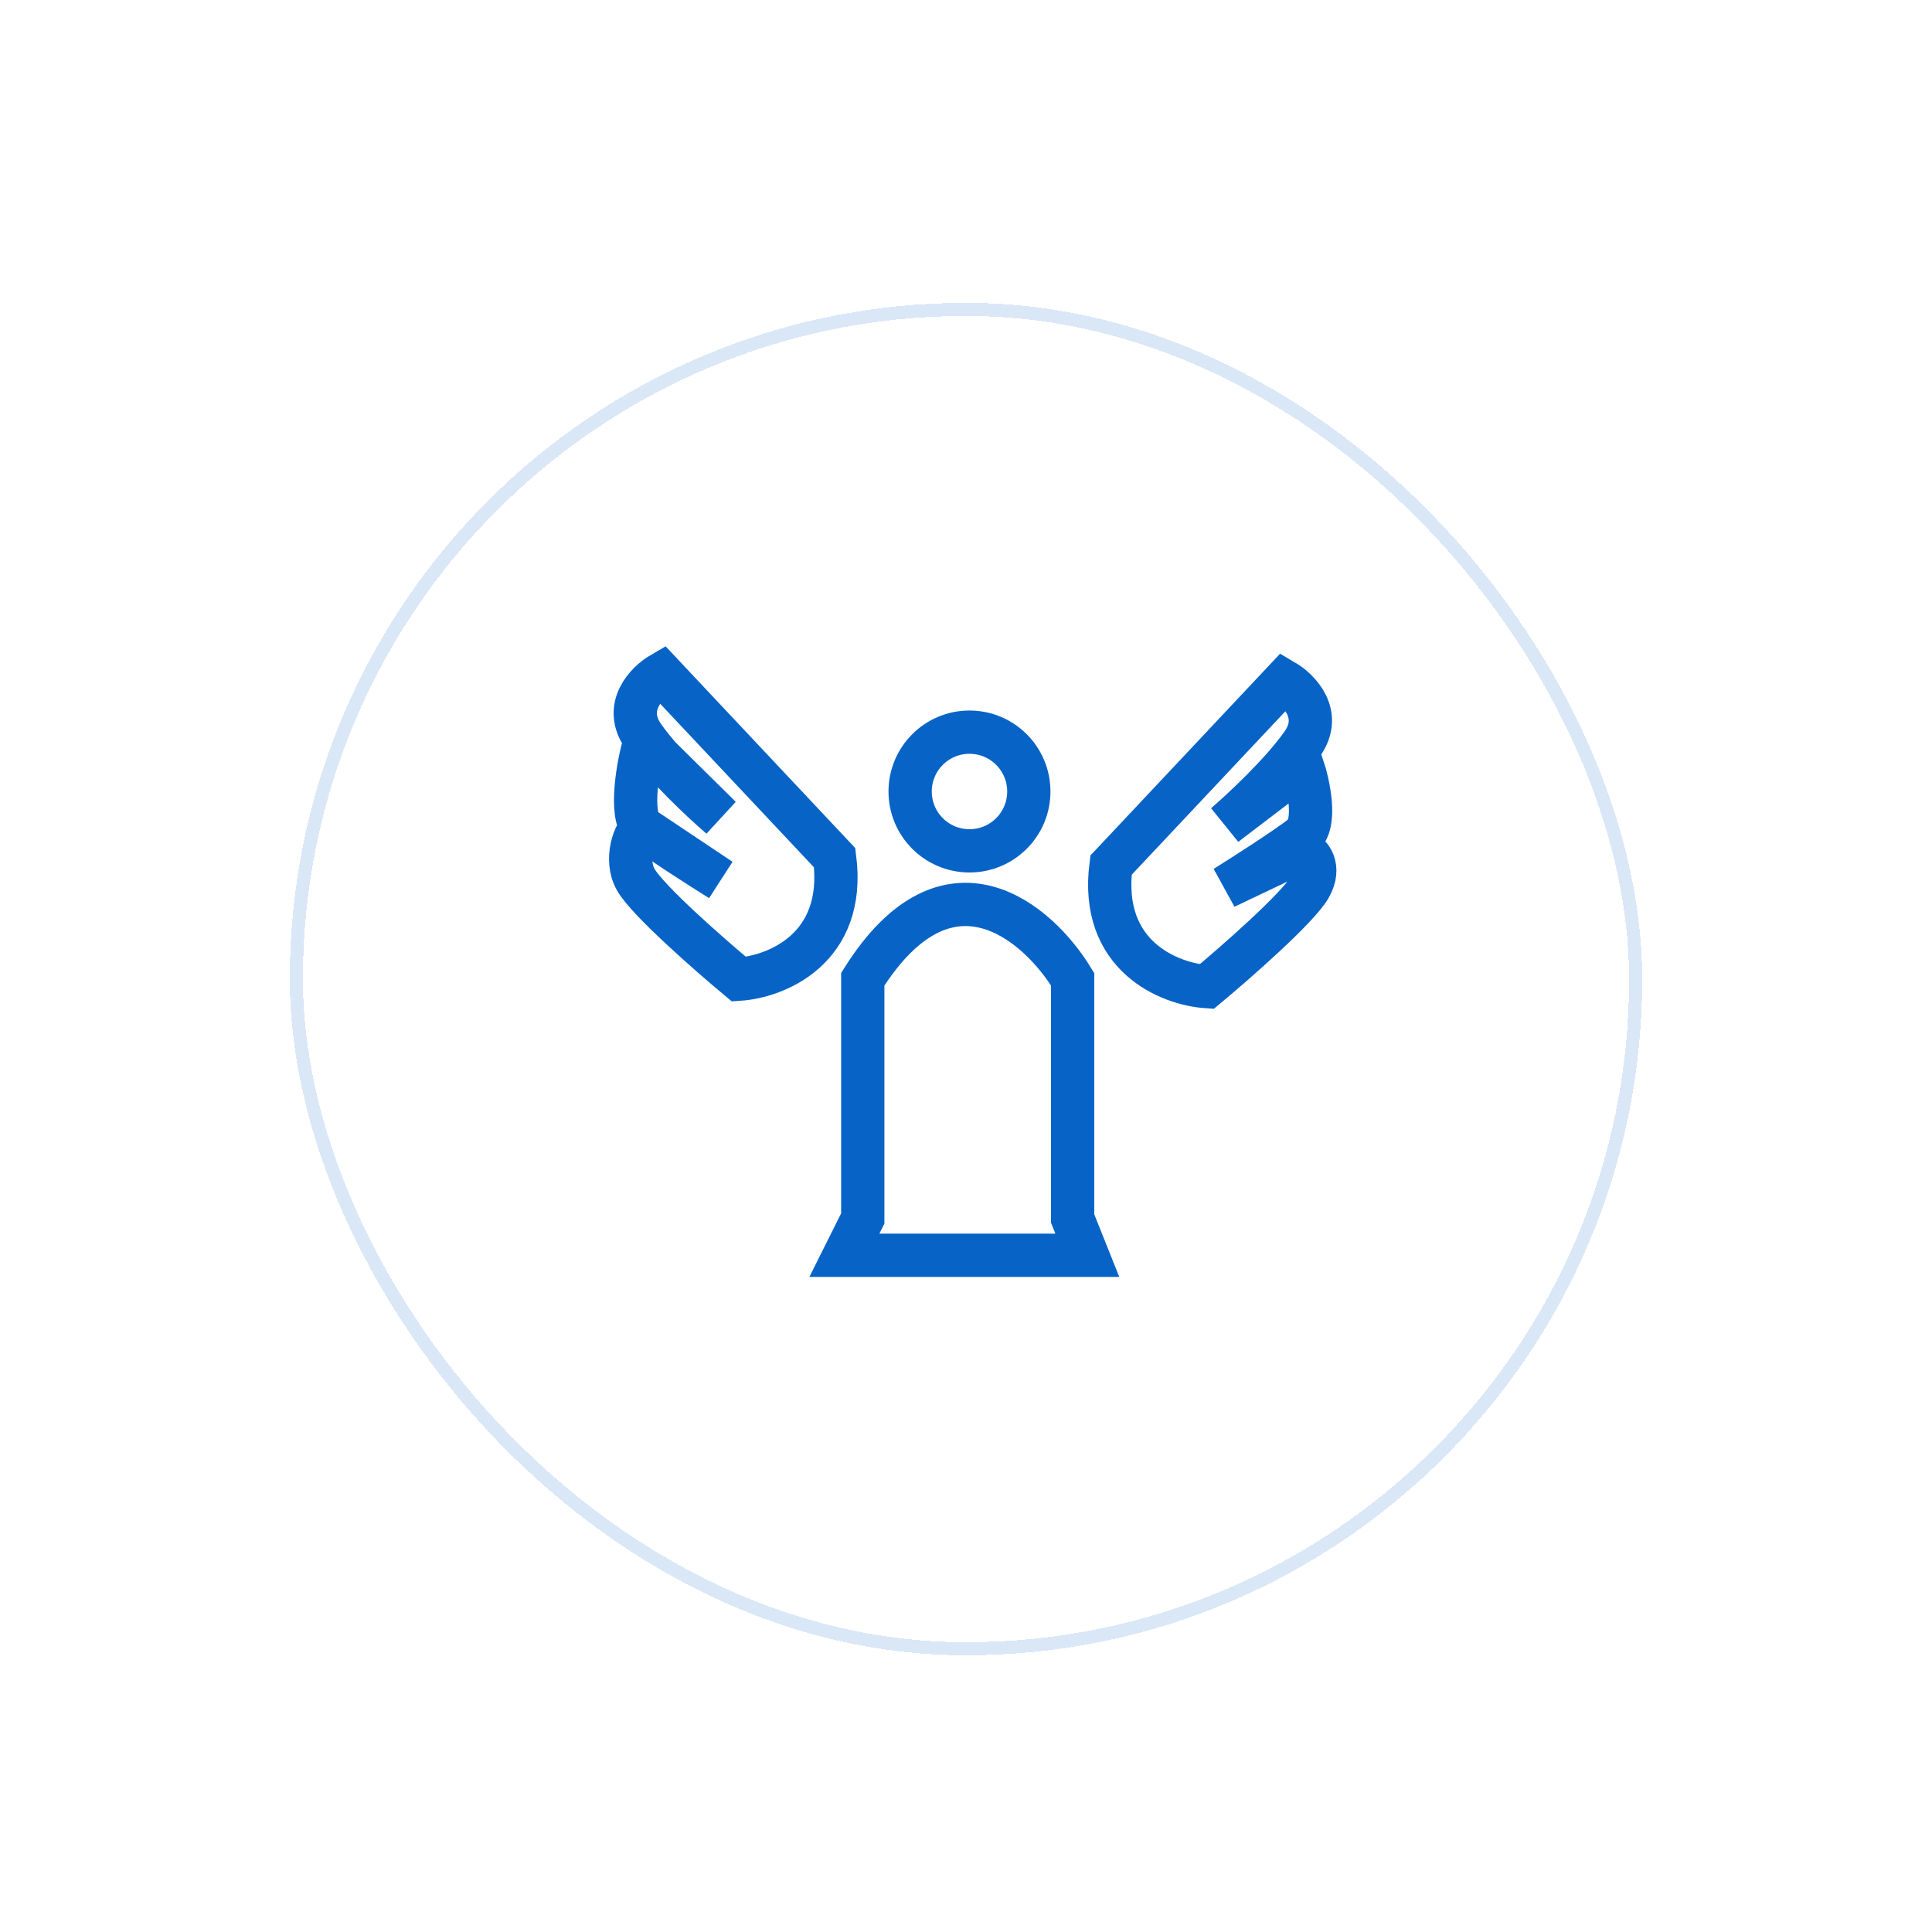 
<svg width="60" height="60" viewBox="0 0 60 60" fill="none" xmlns="http://www.w3.org/2000/svg">
<g filter="url(#filter0_d_1307_14296)">
<rect x="9" y="9" width="42" height="42" rx="21" fill="white" shape-rendering="crispEdges"/>
<path d="M33.768 38.578H26.223L26.794 37.435V30.005C29.447 25.798 32.244 28.252 33.311 30.005V37.435L33.768 38.578Z" stroke="#0763C6" stroke-width="1.344"/>
<circle cx="30.108" cy="24.175" r="1.843" stroke="#0763C6" stroke-width="1.344"/>
<path d="M39.877 20.746L34.504 26.462C34.138 29.297 36.333 30.158 37.476 30.234C38.391 29.472 40.311 27.788 40.677 27.148C41.043 26.508 40.677 26.119 40.448 26.005L38.048 27.148C38.657 26.767 39.991 25.913 40.448 25.547C40.906 25.182 40.639 23.947 40.448 23.375L38.048 25.204C38.581 24.747 39.808 23.604 40.448 22.689C41.088 21.775 40.334 21.013 39.877 20.746Z" stroke="#0763C6" stroke-width="1.344"/>
<path d="M25.921 26.232L20.547 20.516C20.09 20.782 19.335 21.544 19.976 22.459C20.616 23.374 21.843 24.517 22.377 24.974L20.024 22.649C19.834 23.22 19.518 24.951 19.976 25.317C20.433 25.683 21.767 26.536 22.377 26.917L19.951 25.296C19.722 25.41 19.381 26.277 19.747 26.917C20.113 27.558 22.034 29.242 22.948 30.004C24.092 29.928 26.287 29.067 25.921 26.232Z" stroke="#0763C6" stroke-width="1.344"/>
<rect x="9.203" y="9.203" width="41.594" height="41.594" rx="20.797" stroke="#0763C6" stroke-opacity="0.15" stroke-width="0.406" shape-rendering="crispEdges"/>
</g>
<defs>
<filter id="filter0_d_1307_14296" x="0.47" y="0.876" width="59.06" height="59.06" filterUnits="userSpaceOnUse" color-interpolation-filters="sRGB">
<feFlood flood-opacity="0" result="BackgroundImageFix"/>
<feColorMatrix in="SourceAlpha" type="matrix" values="0 0 0 0 0 0 0 0 0 0 0 0 0 0 0 0 0 0 127 0" result="hardAlpha"/>
<feOffset dy="0.406"/>
<feGaussianBlur stdDeviation="4.265"/>
<feComposite in2="hardAlpha" operator="out"/>
<feColorMatrix type="matrix" values="0 0 0 0 0 0 0 0 0 0 0 0 0 0 0 0 0 0 0.02 0"/>
<feBlend mode="normal" in2="BackgroundImageFix" result="effect1_dropShadow_1307_14296"/>
<feBlend mode="normal" in="SourceGraphic" in2="effect1_dropShadow_1307_14296" result="shape"/>
</filter>
</defs>
</svg>
